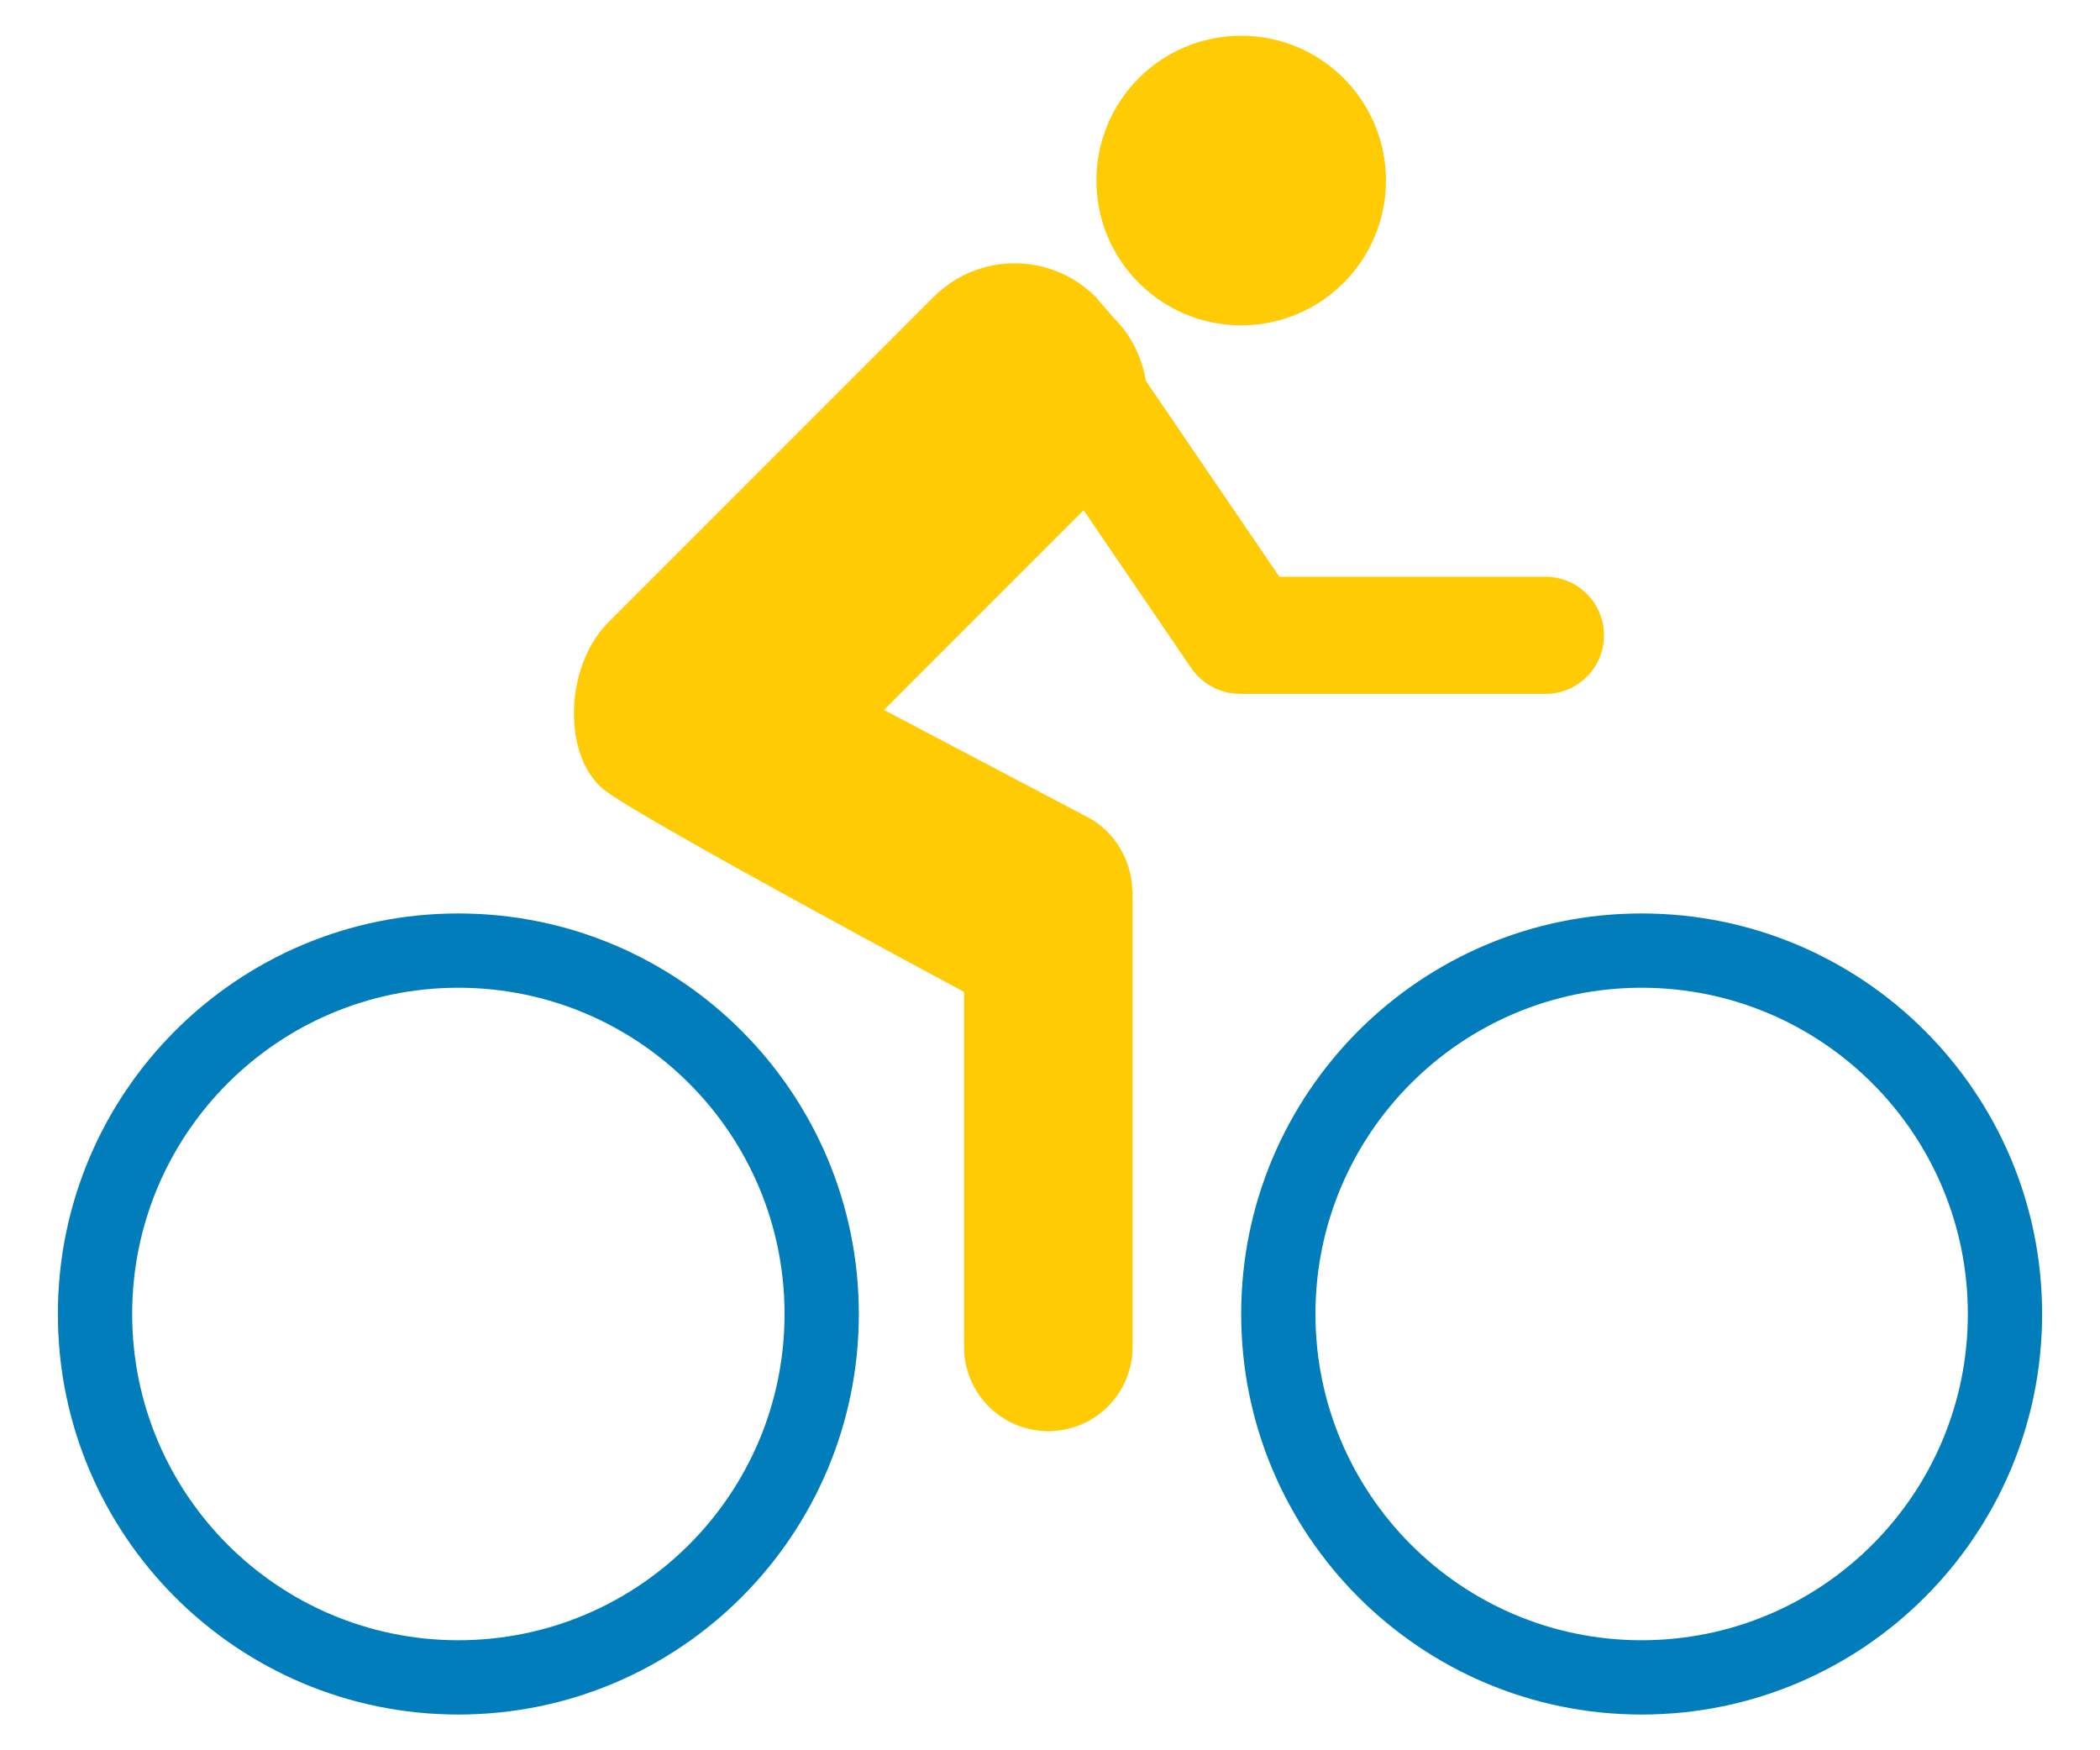 <?xml version="1.0" encoding="utf-8"?>
<!-- Generator: Adobe Illustrator 16.0.0, SVG Export Plug-In . SVG Version: 6.00 Build 0)  -->
<!DOCTYPE svg PUBLIC "-//W3C//DTD SVG 1.1//EN" "http://www.w3.org/Graphics/SVG/1.1/DTD/svg11.dtd">
<svg version="1.1" id="Calque_1" xmlns="http://www.w3.org/2000/svg" xmlns:xlink="http://www.w3.org/1999/xlink" x="0px" y="0px"
	 width="300px" height="250px" viewBox="0 0 300 250" enable-background="new 0 0 300 250" xml:space="preserve">
<g>
	<circle fill="#FFCB05" cx="177.313" cy="25.786" r="20.682"/>
	<path fill="#007DBA" d="M65.478,130.473c-31.595,0-57.21,25.614-57.21,57.211c0,31.596,25.615,57.211,57.21,57.211
		c31.599,0,57.212-25.615,57.212-57.211C122.689,156.087,97.076,130.473,65.478,130.473z M65.478,234.282
		c-25.737,0-46.597-20.863-46.597-46.599c0-25.736,20.859-46.6,46.597-46.6s46.601,20.863,46.601,46.6
		C112.078,213.419,91.215,234.282,65.478,234.282z"/>
	<path fill="#007DBA" d="M234.521,130.473c-31.597,0-57.209,25.614-57.209,57.211c0,31.596,25.612,57.211,57.209,57.211
		c31.598,0,57.211-25.615,57.211-57.211C291.732,156.087,266.119,130.473,234.521,130.473z M234.521,234.282
		c-25.734,0-46.598-20.863-46.598-46.599c0-25.736,20.863-46.6,46.598-46.6c25.732,0,46.6,20.863,46.6,46.6
		C281.121,213.419,260.254,234.282,234.521,234.282z"/>
	<path fill="#FFCB05" d="M220.778,82.381h-38.011l-19.084-27.998c-0.529-3.271-2.012-6.417-4.535-8.939l-2.653-3.056
		c-6.376-6.376-16.714-6.374-23.091,0l-46.498,46.5c-6.373,6.374-6.632,19.513-0.305,24.155
		c6.326,4.643,51.119,28.631,51.119,28.631v50.703c0,6.65,5.389,12.041,12.04,12.041c6.653,0,12.042-5.391,12.042-12.041v-64.896
		c0-0.206-0.051-0.398-0.061-0.601c-0.023-0.5-0.068-0.988-0.15-1.479c-0.041-0.24-0.09-0.477-0.146-0.711
		c-0.136-0.588-0.313-1.157-0.537-1.719c-0.043-0.113-0.088-0.222-0.137-0.332c-1.049-2.447-2.863-4.583-5.4-5.921l-29.09-15.316
		l28.525-28.526l15.324,22.48c0.331,0.496,0.707,0.952,1.133,1.364c0.123,0.126,0.27,0.222,0.404,0.337
		c0.277,0.237,0.549,0.477,0.854,0.678c0.186,0.121,0.383,0.207,0.578,0.313c0.281,0.156,0.559,0.318,0.857,0.441
		c0.222,0.091,0.457,0.142,0.682,0.214c0.286,0.088,0.568,0.191,0.867,0.25c0.39,0.075,0.785,0.098,1.182,0.118
		c0.139,0.008,0.277,0.043,0.42,0.043h0.041c0.008,0,0.01,0,0.016,0h43.614c4.622,0,8.367-3.747,8.367-8.367
		S225.4,82.381,220.778,82.381z"/>
</g>
</svg>
